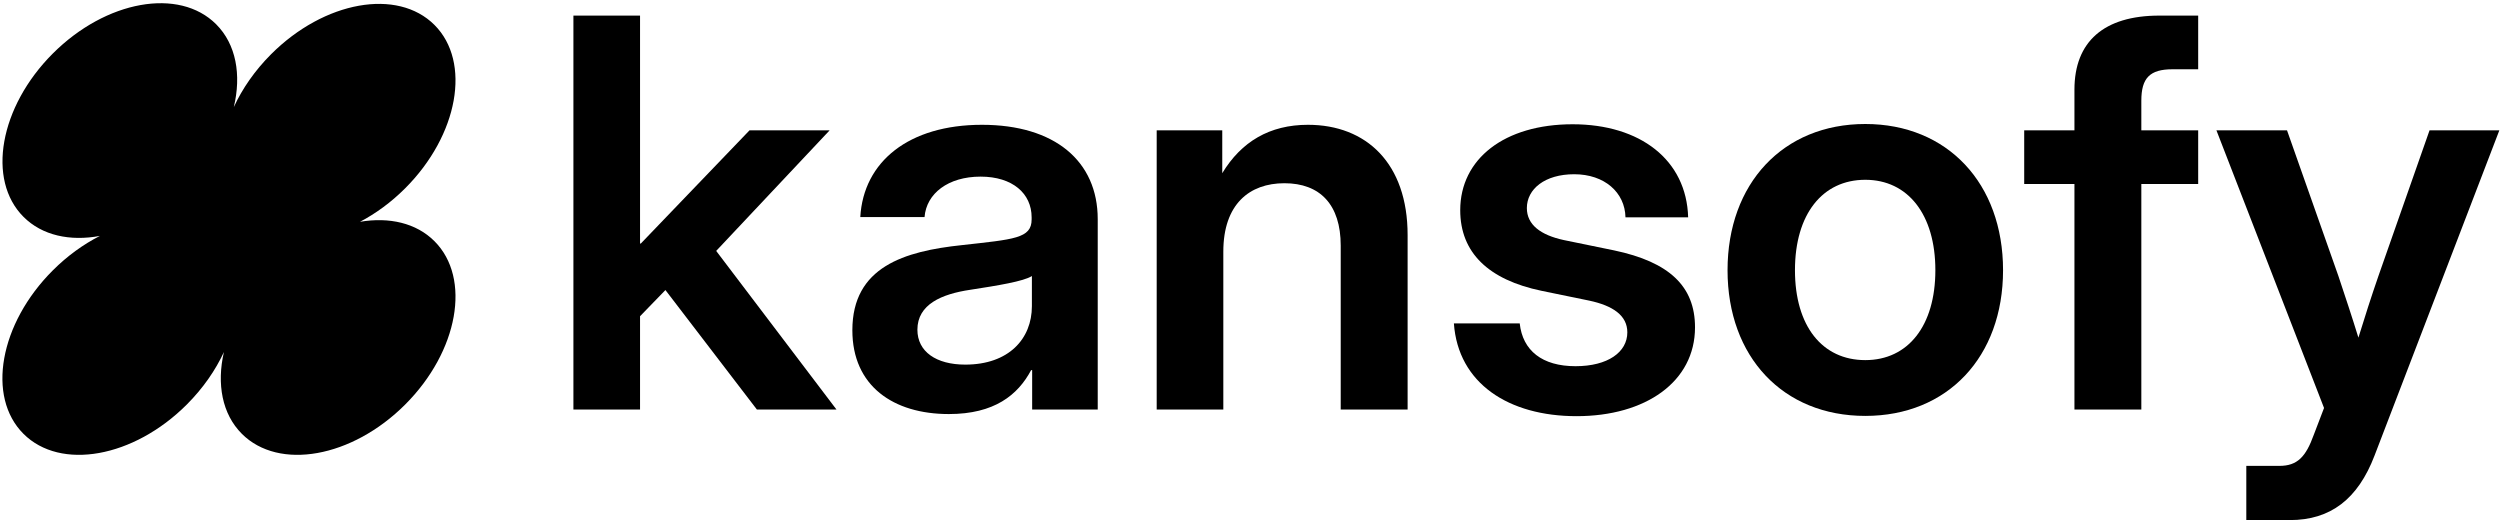 <svg width="716" height="149" viewBox="0 0 716 149" fill="none" xmlns="http://www.w3.org/2000/svg">
<path d="M15.122 15.331C30.355 0.098 51.3 -3.656 61.903 6.947C67.634 12.678 69.169 21.43 66.966 30.669C69.395 25.393 72.982 20.191 77.647 15.525C92.881 0.292 113.826 -3.462 124.43 7.142C135.033 17.745 131.279 38.69 116.046 53.924C112.029 57.94 107.615 61.158 103.099 63.525C111.441 62.109 119.196 63.843 124.43 69.077C135.033 79.681 131.279 100.625 116.046 115.858C100.813 131.092 79.868 134.845 69.265 124.242C63.596 118.574 62.031 109.95 64.129 100.823C61.701 106.062 58.131 111.225 53.498 115.858C38.265 131.092 17.319 134.846 6.716 124.242C-3.887 113.639 -0.134 92.694 15.1 77.461C19.284 73.276 23.9 69.959 28.614 67.566C20.064 69.154 12.086 67.46 6.738 62.112C-3.865 51.509 -0.111 30.564 15.122 15.331Z" fill="black"/>
<path d="M643.342 148.951V133.428H652.807C657.957 133.428 660.38 130.853 662.652 124.568L665.605 116.844L634.785 37.332H655.003L669.694 78.981C671.663 84.888 673.632 90.794 675.449 96.701C677.267 90.794 679.16 84.888 681.204 78.981L695.82 37.332H715.811L680.069 130.474C675.298 142.969 667.422 148.951 655.836 148.951H643.342Z" fill="black"/>
<path d="M629.559 37.332V52.704H613.278V117.298H594.12V52.704H579.732V37.332H594.12V25.67C594.12 11.888 602.601 4.467 618.428 4.467H629.559V19.839H622.214C615.702 19.839 613.278 22.338 613.278 28.851V37.332H629.559Z" fill="black"/>
<path d="M534.221 119.116C510.67 119.116 494.768 102.229 494.768 77.391C494.768 52.553 510.67 35.514 534.221 35.514C557.771 35.514 573.674 52.553 573.674 77.391C573.674 102.229 557.771 119.116 534.221 119.116ZM534.221 103.137C546.488 103.137 554.288 93.293 554.288 77.391C554.288 61.413 546.412 51.492 534.221 51.492C521.953 51.492 514.078 61.337 514.078 77.391C514.078 93.369 521.877 103.137 534.221 103.137Z" fill="black"/>
<path d="M451.528 119.191C432.067 119.191 417.603 109.801 416.392 92.612H435.247C436.08 100.411 441.684 104.879 451.225 104.879C460.464 104.879 466.068 100.866 466.068 95.186C466.068 90.34 461.903 87.538 455.163 86.099L441.533 83.297C426.236 80.117 418.209 72.317 418.209 60.201C418.209 45.51 430.855 35.59 450.392 35.59C469.778 35.59 483.03 45.813 483.485 62.245H465.538C465.386 55.127 459.555 49.902 450.847 49.902C442.441 49.902 437.292 54.143 437.292 59.595C437.292 64.366 441.23 67.319 447.893 68.758L462.281 71.711C478.108 75.043 485.453 82.01 485.453 93.747C485.453 109.347 471.293 119.191 451.528 119.191Z" fill="black"/>
<path d="M350.359 72.09V117.298H331.276V37.332H350.056V49.599C355.508 40.588 363.611 35.742 374.591 35.742C391.326 35.742 403.14 46.797 403.14 67.319V117.298H383.981V70.348C383.981 58.611 378.074 52.477 367.851 52.477C357.856 52.477 350.359 58.459 350.359 72.09Z" fill="black"/>
<path d="M271.756 118.585C255.853 118.585 244.116 110.558 244.116 94.58C244.116 76.406 259.034 71.938 275.542 70.197C290.384 68.531 295.458 68.303 295.458 62.851V62.245C295.458 55.43 290.005 50.584 280.843 50.584C271.528 50.584 265.319 55.43 264.789 62.17H246.387C247.296 46.267 260.321 35.742 281.221 35.742C302.046 35.742 314.389 46.116 314.389 62.776V117.298H295.609V106.015H295.306C291.52 113.133 284.78 118.585 271.756 118.585ZM276.451 104.425C288.945 104.425 295.533 97.004 295.533 87.689V79.056C293.186 80.571 285.765 81.783 277.889 82.994C269.711 84.206 262.744 87.159 262.744 94.429C262.744 100.714 268.121 104.425 276.451 104.425Z" fill="black"/>
<path d="M164.225 117.298V4.467H183.308V69.742H183.535L214.658 37.332H237.603L205.117 71.863L239.572 117.298H216.779L190.578 83.07L183.308 90.567V117.298H164.225Z" fill="black"/>
</svg>
